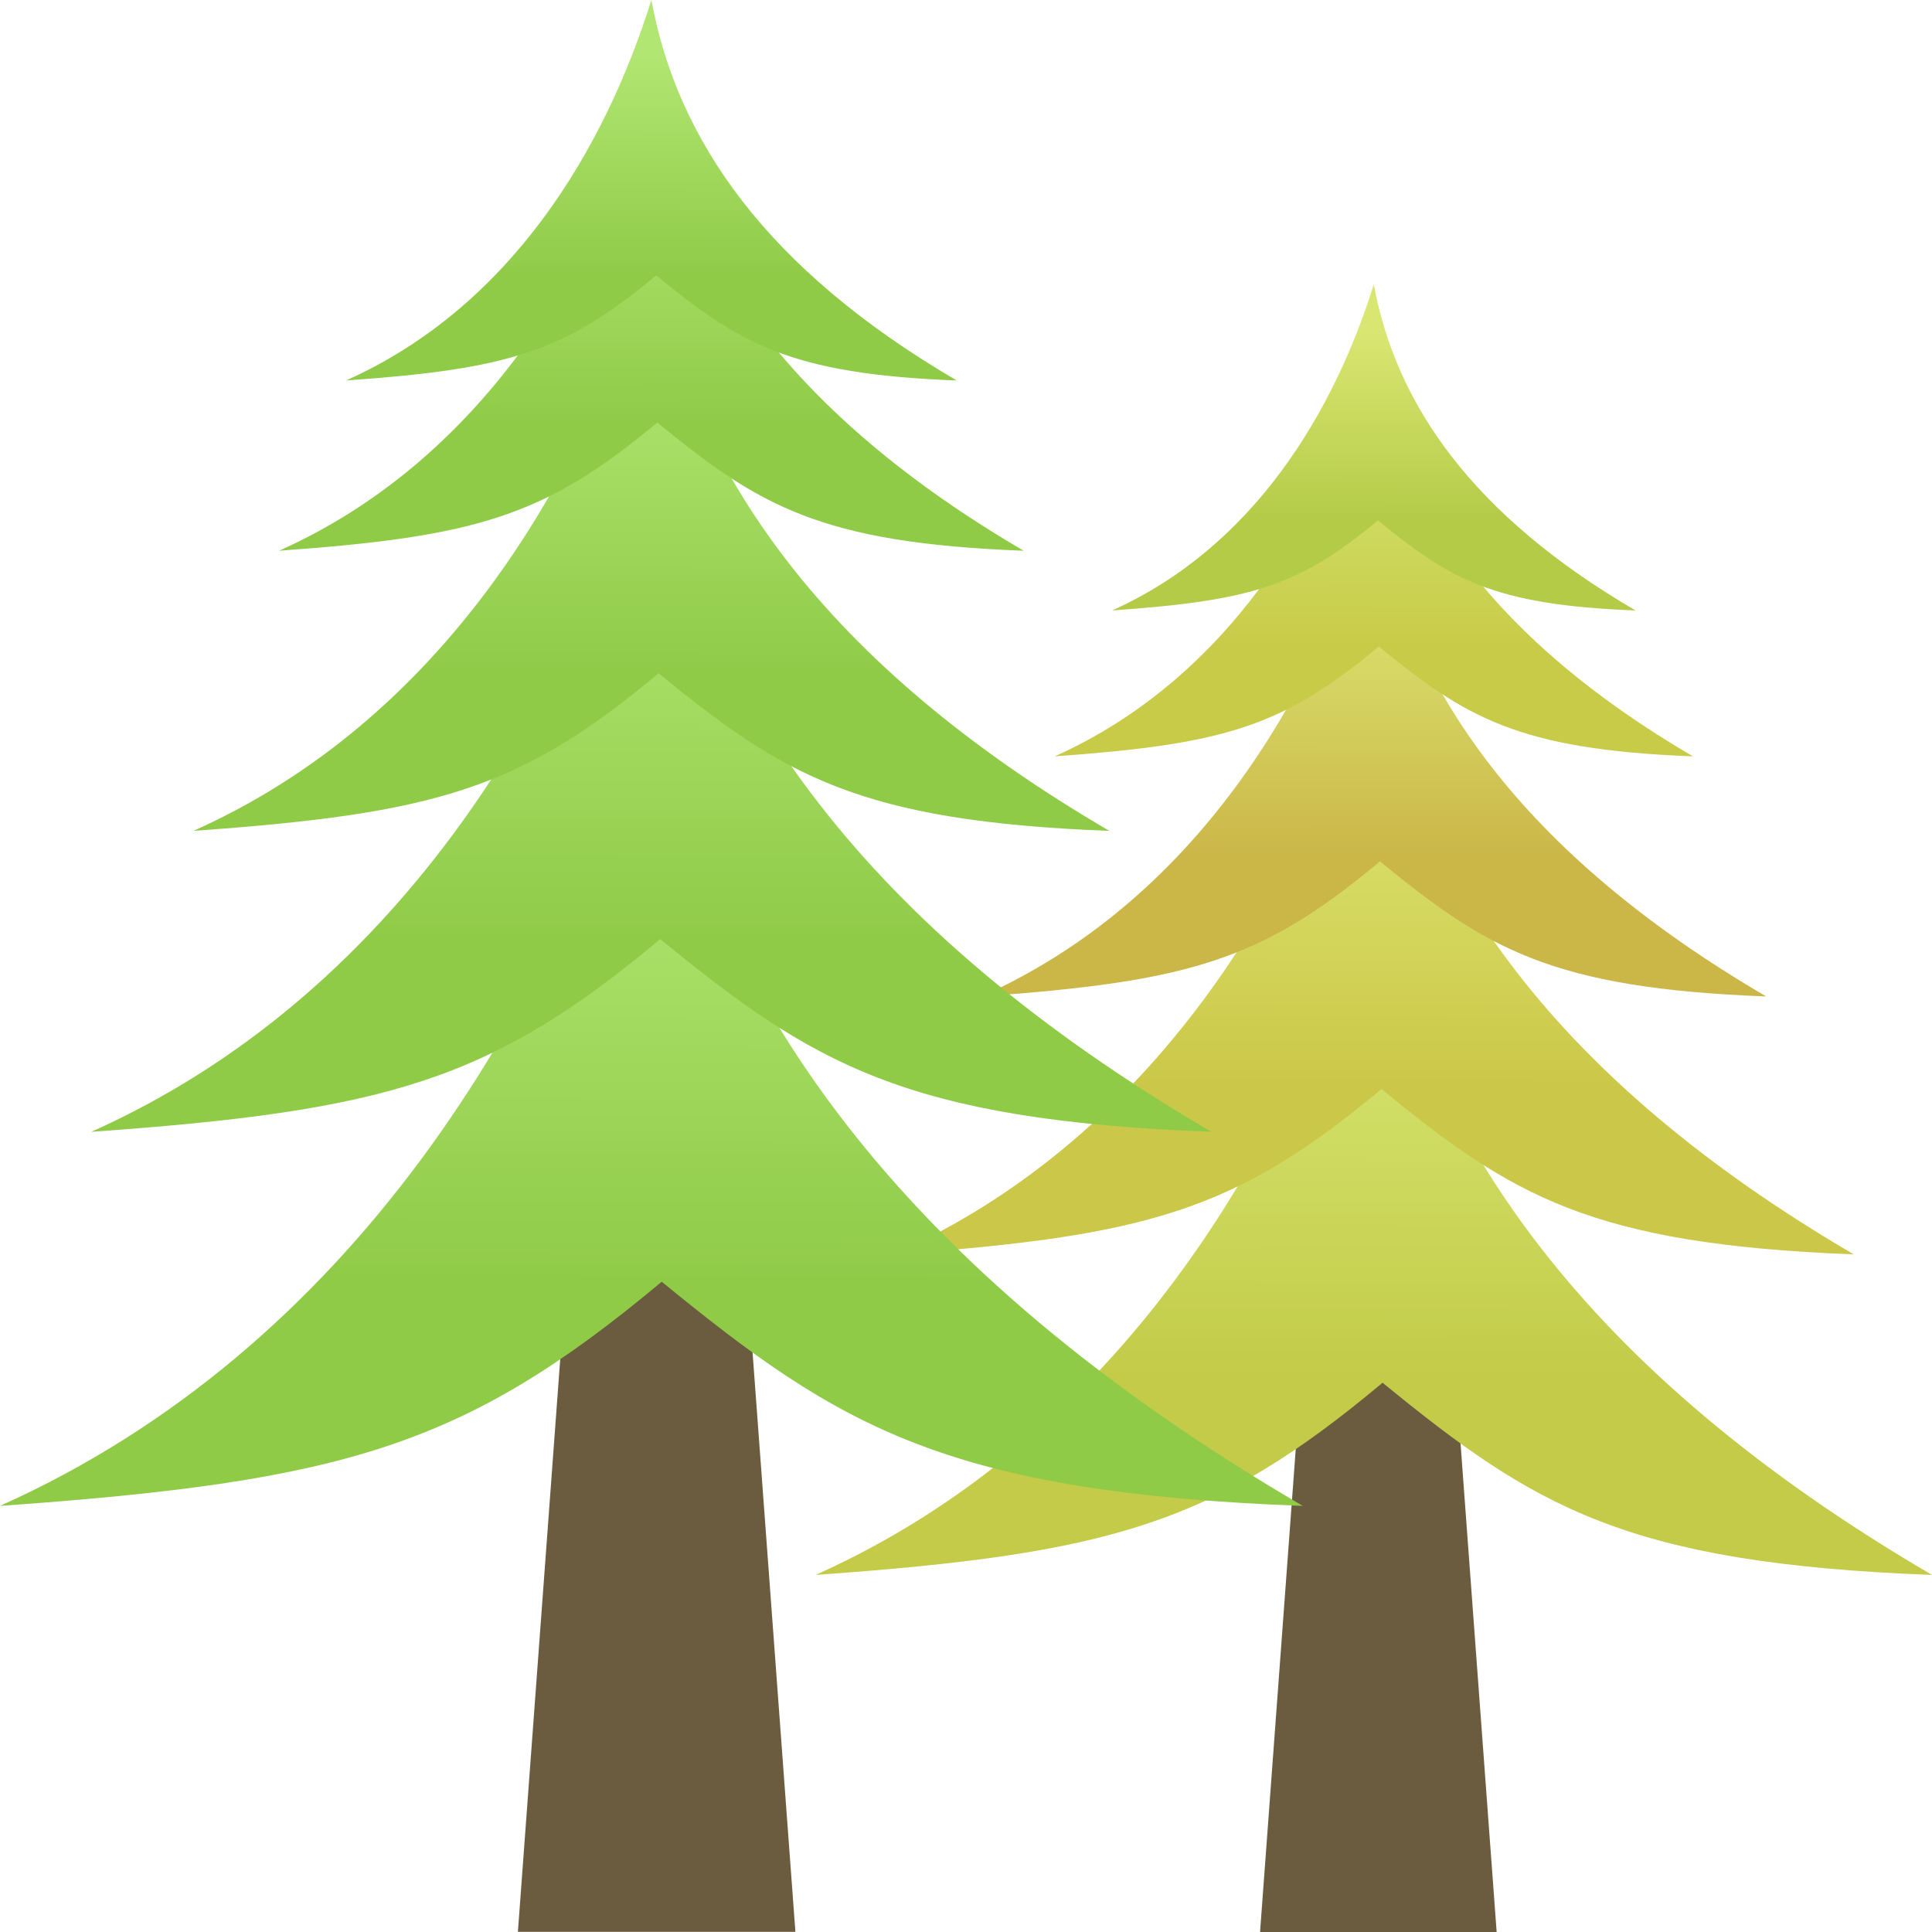 <?xml version="1.0" encoding="UTF-8" standalone="no"?>
<!-- Created with Inkscape (http://www.inkscape.org/) -->

<svg
   width="50"
   height="50"
   viewBox="0 0 13.229 13.229"
   version="1.1"
   id="svg5"
   inkscape:version="1.2 (dc2aedaf03, 2022-05-15)"
   sodipodi:docname="tree2.svg"
   xmlns:inkscape="http://www.inkscape.org/namespaces/inkscape"
   xmlns:sodipodi="http://sodipodi.sourceforge.net/DTD/sodipodi-0.dtd"
   xmlns:xlink="http://www.w3.org/1999/xlink"
   xmlns="http://www.w3.org/2000/svg"
   xmlns:svg="http://www.w3.org/2000/svg">
  <sodipodi:namedview
     id="namedview7"
     pagecolor="#ffffff"
     bordercolor="#000000"
     borderopacity="0.25"
     inkscape:showpageshadow="2"
     inkscape:pageopacity="0.0"
     inkscape:pagecheckerboard="0"
     inkscape:deskcolor="#d1d1d1"
     inkscape:document-units="mm"
     showgrid="false"
     inkscape:zoom="10.59046"
     inkscape:cx="19.734742"
     inkscape:cy="21.717659"
     inkscape:window-width="1920"
     inkscape:window-height="995"
     inkscape:window-x="0"
     inkscape:window-y="0"
     inkscape:window-maximized="1"
     inkscape:current-layer="layer1" />
  <defs
     id="defs2">
    <linearGradient
       inkscape:collect="always"
       id="linearGradient1391">
      <stop
         style="stop-color:#c3cb48;stop-opacity:1;"
         offset="0"
         id="stop1387" />
      <stop
         style="stop-color:#d6e672;stop-opacity:1;"
         offset="1"
         id="stop1389" />
    </linearGradient>
    <linearGradient
       inkscape:collect="always"
       id="linearGradient1385">
      <stop
         style="stop-color:#cbc748;stop-opacity:1;"
         offset="0"
         id="stop1381" />
      <stop
         style="stop-color:#dde672;stop-opacity:1;"
         offset="1"
         id="stop1383" />
    </linearGradient>
    <linearGradient
       inkscape:collect="always"
       id="linearGradient1379">
      <stop
         style="stop-color:#cbb648;stop-opacity:1;"
         offset="0"
         id="stop1375" />
      <stop
         style="stop-color:#dbe672;stop-opacity:1;"
         offset="1"
         id="stop1377" />
    </linearGradient>
    <linearGradient
       inkscape:collect="always"
       id="linearGradient1373">
      <stop
         style="stop-color:#c8cb48;stop-opacity:1;"
         offset="0"
         id="stop1369" />
      <stop
         style="stop-color:#d3e672;stop-opacity:1;"
         offset="1"
         id="stop1371" />
    </linearGradient>
    <linearGradient
       inkscape:collect="always"
       id="linearGradient1367">
      <stop
         style="stop-color:#b4cb48;stop-opacity:1;"
         offset="0"
         id="stop1363" />
      <stop
         style="stop-color:#dae672;stop-opacity:1;"
         offset="1"
         id="stop1365" />
    </linearGradient>
    <linearGradient
       inkscape:collect="always"
       id="linearGradient1131">
      <stop
         style="stop-color:#90cb48;stop-opacity:1;"
         offset="0"
         id="stop1127" />
      <stop
         style="stop-color:#b1e672;stop-opacity:1;"
         offset="1"
         id="stop1129" />
    </linearGradient>
    <linearGradient
       inkscape:collect="always"
       xlink:href="#linearGradient1131"
       id="linearGradient1125"
       x1="5.162"
       y1="3.151"
       x2="5.165"
       y2="1.807"
       gradientUnits="userSpaceOnUse" />
    <linearGradient
       inkscape:collect="always"
       xlink:href="#linearGradient1131"
       id="linearGradient1199"
       gradientUnits="userSpaceOnUse"
       x1="5.162"
       y1="3.151"
       x2="5.165"
       y2="1.807"
       gradientTransform="matrix(1.219,0,0,1.219,-1.125,0.206)" />
    <linearGradient
       inkscape:collect="always"
       xlink:href="#linearGradient1131"
       id="linearGradient1203"
       gradientUnits="userSpaceOnUse"
       gradientTransform="matrix(1.499,0,0,1.499,-2.563,0.852)"
       x1="5.162"
       y1="3.151"
       x2="5.165"
       y2="1.807" />
    <linearGradient
       inkscape:collect="always"
       xlink:href="#linearGradient1131"
       id="linearGradient1207"
       gradientUnits="userSpaceOnUse"
       gradientTransform="matrix(1.834,0,0,1.834,-4.282,1.418)"
       x1="5.162"
       y1="3.151"
       x2="5.165"
       y2="1.807" />
    <linearGradient
       inkscape:collect="always"
       xlink:href="#linearGradient1131"
       id="linearGradient1211"
       gradientUnits="userSpaceOnUse"
       gradientTransform="matrix(2.133,0,0,2.133,-5.817,2.565)"
       x1="5.162"
       y1="3.151"
       x2="5.165"
       y2="1.807" />
    <linearGradient
       inkscape:collect="always"
       xlink:href="#linearGradient1391"
       id="linearGradient1253"
       gradientUnits="userSpaceOnUse"
       gradientTransform="matrix(2.053,0,0,2.053,-1.131,2.999)"
       x1="5.162"
       y1="3.151"
       x2="5.165"
       y2="1.807" />
    <linearGradient
       inkscape:collect="always"
       xlink:href="#linearGradient1385"
       id="linearGradient1255"
       gradientUnits="userSpaceOnUse"
       gradientTransform="matrix(1.765,0,0,1.765,0.346,1.895)"
       x1="5.162"
       y1="3.151"
       x2="5.165"
       y2="1.807" />
    <linearGradient
       inkscape:collect="always"
       xlink:href="#linearGradient1379"
       id="linearGradient1257"
       gradientUnits="userSpaceOnUse"
       gradientTransform="matrix(1.443,0,0,1.443,2,1.351)"
       x1="5.162"
       y1="3.151"
       x2="5.165"
       y2="1.807" />
    <linearGradient
       inkscape:collect="always"
       xlink:href="#linearGradient1373"
       id="linearGradient1259"
       gradientUnits="userSpaceOnUse"
       gradientTransform="matrix(1.173,0,0,1.173,3.384,0.729)"
       x1="5.162"
       y1="3.151"
       x2="5.165"
       y2="1.807" />
    <linearGradient
       inkscape:collect="always"
       xlink:href="#linearGradient1367"
       id="linearGradient1261"
       gradientUnits="userSpaceOnUse"
       x1="5.162"
       y1="3.151"
       x2="5.165"
       y2="1.807"
       gradientTransform="matrix(0.962,0,0,0.962,4.467,0.53)" />
  </defs>
  <g
     inkscape:label="Layer 1"
     inkscape:groupmode="layer"
     id="layer1">
    <g
       id="g1399">
      <path
         id="path1239"
         style="fill:#6b5b3f;fill-opacity:1;stroke-width:1.198"
         d="M 9.438,2.27 10.252,13.283 H 8.624 Z"
         sodipodi:nodetypes="cccc" />
      <path
         id="path1241"
         style="fill:url(#linearGradient1253);fill-opacity:1;stroke-width:1.453"
         d="M 9.407,6.021 C 9.73,7.777 10.849,9.393 13.229,10.784 11.134,10.705 10.505,10.317 9.467,9.468 8.314,10.433 7.609,10.64 5.585,10.784 7.649,9.859 8.821,7.894 9.407,6.021 Z"
         sodipodi:nodetypes="ccccc" />
      <path
         id="path1243"
         style="fill:url(#linearGradient1255);fill-opacity:1;stroke-width:1.249"
         d="M 9.407,4.494 C 9.685,6.003 10.647,7.392 12.693,8.589 10.892,8.52 10.351,8.187 9.459,7.457 8.467,8.287 7.861,8.465 6.12,8.589 7.895,7.794 8.903,6.104 9.407,4.494 Z"
         sodipodi:nodetypes="ccccc" />
      <path
         id="path1245"
         style="fill:url(#linearGradient1257);fill-opacity:1;stroke-width:1.021"
         d="M 9.407,3.475 C 9.634,4.709 10.421,5.845 12.094,6.823 10.621,6.767 10.179,6.495 9.449,5.898 8.639,6.576 8.143,6.722 6.72,6.823 8.171,6.173 8.995,4.791 9.407,3.475 Z"
         sodipodi:nodetypes="ccccc" />
      <path
         id="path1247"
         style="fill:url(#linearGradient1259);fill-opacity:1;stroke-width:0.83"
         d="M 9.407,2.457 C 9.592,3.46 10.231,4.383 11.592,5.179 10.394,5.133 10.035,4.912 9.441,4.427 8.782,4.978 8.38,5.096 7.222,5.179 8.402,4.65 9.072,3.527 9.407,2.457 Z"
         sodipodi:nodetypes="ccccc" />
      <path
         id="path1249"
         style="fill:url(#linearGradient1261);fill-opacity:1;stroke-width:0.681"
         d="M 9.407,1.947 C 9.558,2.77 10.083,3.528 11.199,4.18 10.216,4.143 9.922,3.961 9.435,3.563 8.895,4.015 8.564,4.113 7.615,4.18 8.583,3.746 9.132,2.825 9.407,1.947 Z"
         sodipodi:nodetypes="ccccc" />
    </g>
    <g
       id="g1237"
       transform="matrix(1.123,0,0,1.123,-1.304,-1.653)">
      <path
         id="rect383"
         style="fill:#6b5b3f;fill-opacity:1;stroke-width:1.245"
         d="M 5.165,1.807 6.011,13.251 H 4.319 Z"
         sodipodi:nodetypes="cccc" />
      <path
         id="path1209"
         style="fill:url(#linearGradient1211);fill-opacity:1;stroke-width:1.51"
         d="M 5.133,5.706 C 5.469,7.53 6.631,9.209 9.105,10.654 6.927,10.572 6.274,10.169 5.196,9.287 3.997,10.289 3.265,10.505 1.161,10.654 3.306,9.693 4.524,7.651 5.133,5.706 Z"
         sodipodi:nodetypes="ccccc" />
      <path
         id="path1205"
         style="fill:url(#linearGradient1207);fill-opacity:1;stroke-width:1.298"
         d="M 5.133,4.118 C 5.422,5.686 6.421,7.13 8.548,8.373 6.676,8.302 6.114,7.956 5.187,7.198 4.157,8.059 3.527,8.245 1.718,8.373 3.562,7.547 4.609,5.791 5.133,4.118 Z"
         sodipodi:nodetypes="ccccc" />
      <path
         id="path1201"
         style="fill:url(#linearGradient1203);fill-opacity:1;stroke-width:1.061"
         d="M 5.133,3.06 C 5.369,4.342 6.186,5.522 7.925,6.538 6.394,6.48 5.935,6.197 5.177,5.577 4.335,6.282 3.82,6.433 2.341,6.538 3.849,5.863 4.705,4.427 5.133,3.06 Z"
         sodipodi:nodetypes="ccccc" />
      <path
         id="path1197"
         style="fill:url(#linearGradient1199);fill-opacity:1;stroke-width:0.863"
         d="M 5.133,2.001 C 5.325,3.044 5.989,4.004 7.403,4.83 6.159,4.783 5.785,4.553 5.169,4.048 4.484,4.621 4.065,4.744 2.863,4.83 4.089,4.281 4.785,3.114 5.133,2.001 Z"
         sodipodi:nodetypes="ccccc" />
      <path
         id="path358"
         style="fill:url(#linearGradient1125);fill-opacity:1;stroke-width:0.708"
         d="M 5.133,1.472 C 5.29,2.327 5.835,3.114 6.995,3.792 5.974,3.753 5.668,3.565 5.162,3.151 4.601,3.621 4.257,3.722 3.271,3.792 4.277,3.342 4.847,2.384 5.133,1.472 Z"
         sodipodi:nodetypes="ccccc" />
    </g>
  </g>
</svg>

